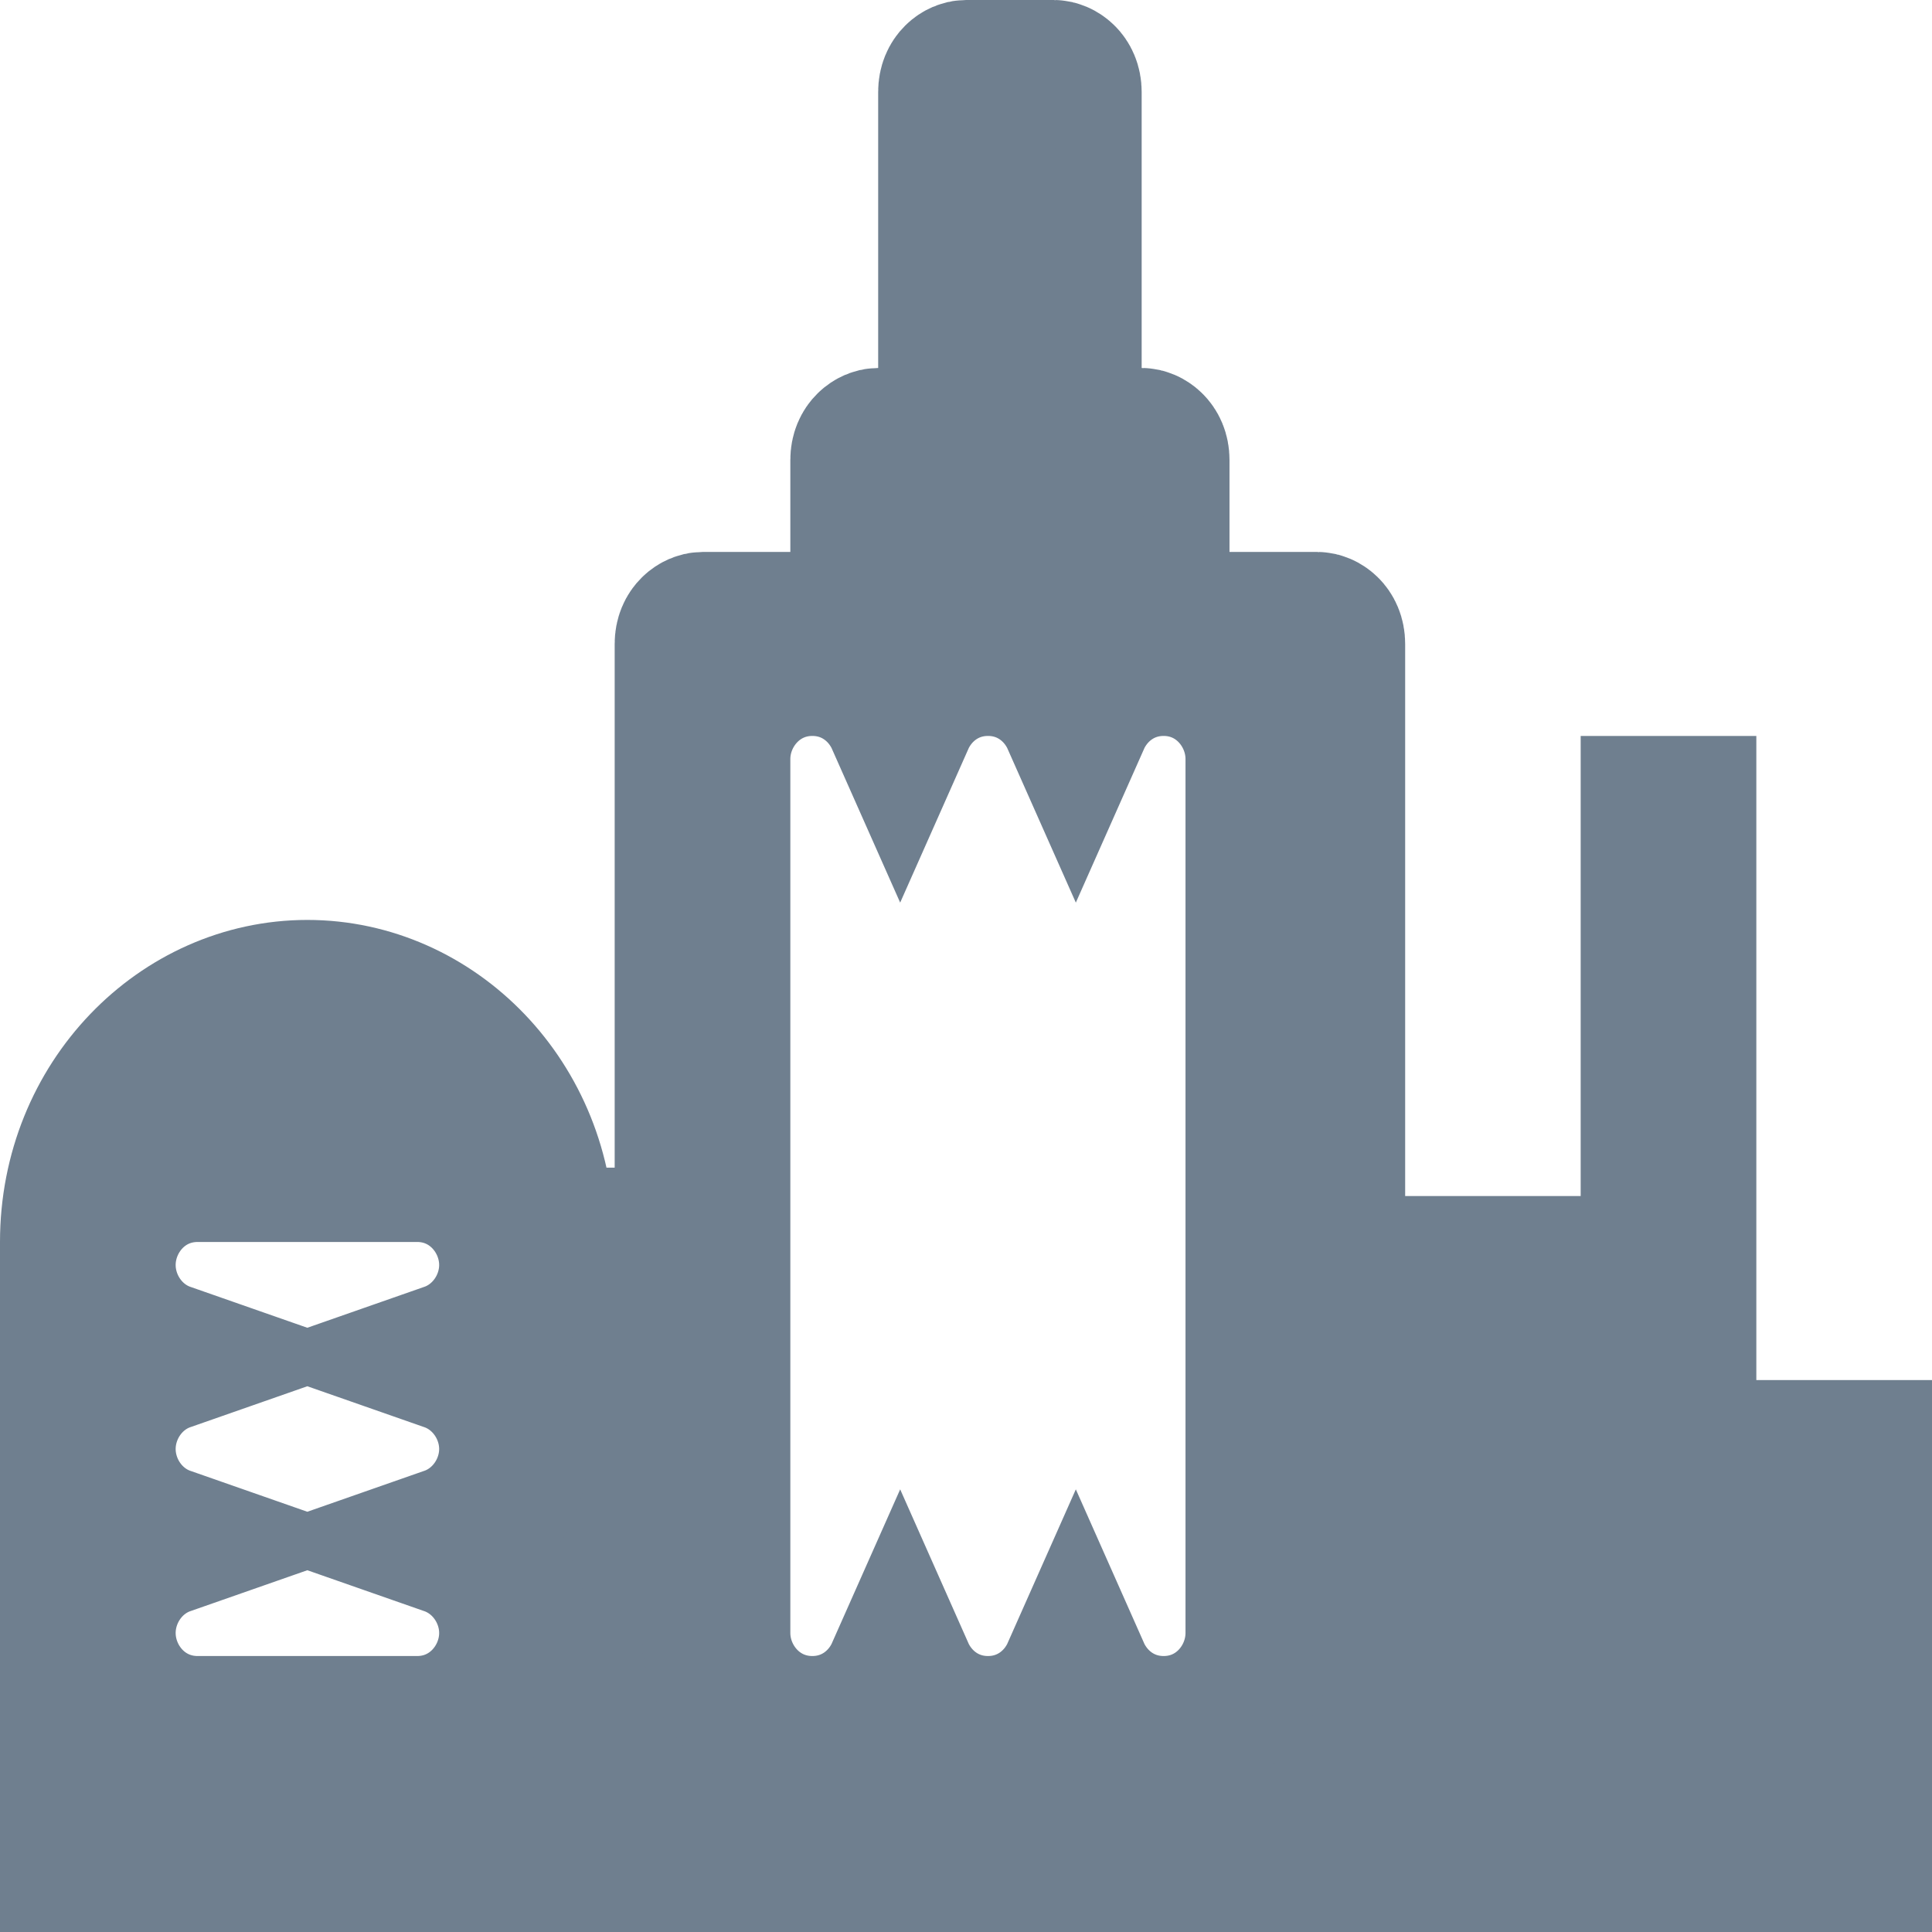 <svg width="13" height="13" viewBox="0 0 13 13" fill="none" xmlns="http://www.w3.org/2000/svg">
<path d="M7.182 2.476V2.976H7.682C7.71 2.976 7.773 3.007 7.773 3.095V3.714V4.214H8.273H8.864C8.892 4.214 8.955 4.245 8.955 4.333V8.048V8.548H9.455H10.636H11.136V8.048V5.452H11.318V9.286V9.786H11.818H12.5V12.5H0.5V8.357C0.5 7.415 1.224 6.69 2.068 6.69C2.913 6.69 3.636 7.415 3.636 8.357H4.136H4.636V4.333C4.636 4.245 4.699 4.214 4.727 4.214H5.318H5.818V3.714V3.095C5.818 3.007 5.881 2.976 5.909 2.976H6.409V2.476V0.619C6.409 0.531 6.471 0.5 6.5 0.5H7.091C7.119 0.5 7.182 0.531 7.182 0.619V2.476ZM1.33 7.857C0.95 7.857 0.682 8.172 0.682 8.512C0.682 8.783 0.853 9.039 1.116 9.131C0.853 9.223 0.682 9.479 0.682 9.75C0.682 10.021 0.853 10.277 1.116 10.369C0.853 10.461 0.682 10.717 0.682 10.988C0.682 11.328 0.95 11.643 1.33 11.643H2.807C3.186 11.643 3.455 11.328 3.455 10.988C3.455 10.717 3.283 10.461 3.02 10.369C3.283 10.277 3.455 10.021 3.455 9.75C3.455 9.479 3.283 9.223 3.02 9.131C3.283 9.039 3.455 8.783 3.455 8.512C3.455 8.172 3.186 7.857 2.807 7.857H1.33ZM6.057 4.84C5.959 4.619 5.742 4.452 5.466 4.452C5.087 4.452 4.818 4.768 4.818 5.107V10.988C4.818 11.328 5.087 11.643 5.466 11.643C5.742 11.643 5.959 11.476 6.057 11.255C6.155 11.476 6.372 11.643 6.648 11.643C6.924 11.643 7.141 11.476 7.239 11.255C7.337 11.476 7.554 11.643 7.83 11.643C8.209 11.643 8.477 11.328 8.477 10.988V5.107C8.477 4.768 8.209 4.452 7.83 4.452C7.554 4.452 7.337 4.619 7.239 4.84C7.141 4.619 6.924 4.452 6.648 4.452C6.372 4.452 6.155 4.619 6.057 4.84Z" fill="#6F7F8F" stroke="#6F7F8F"/>
</svg>
